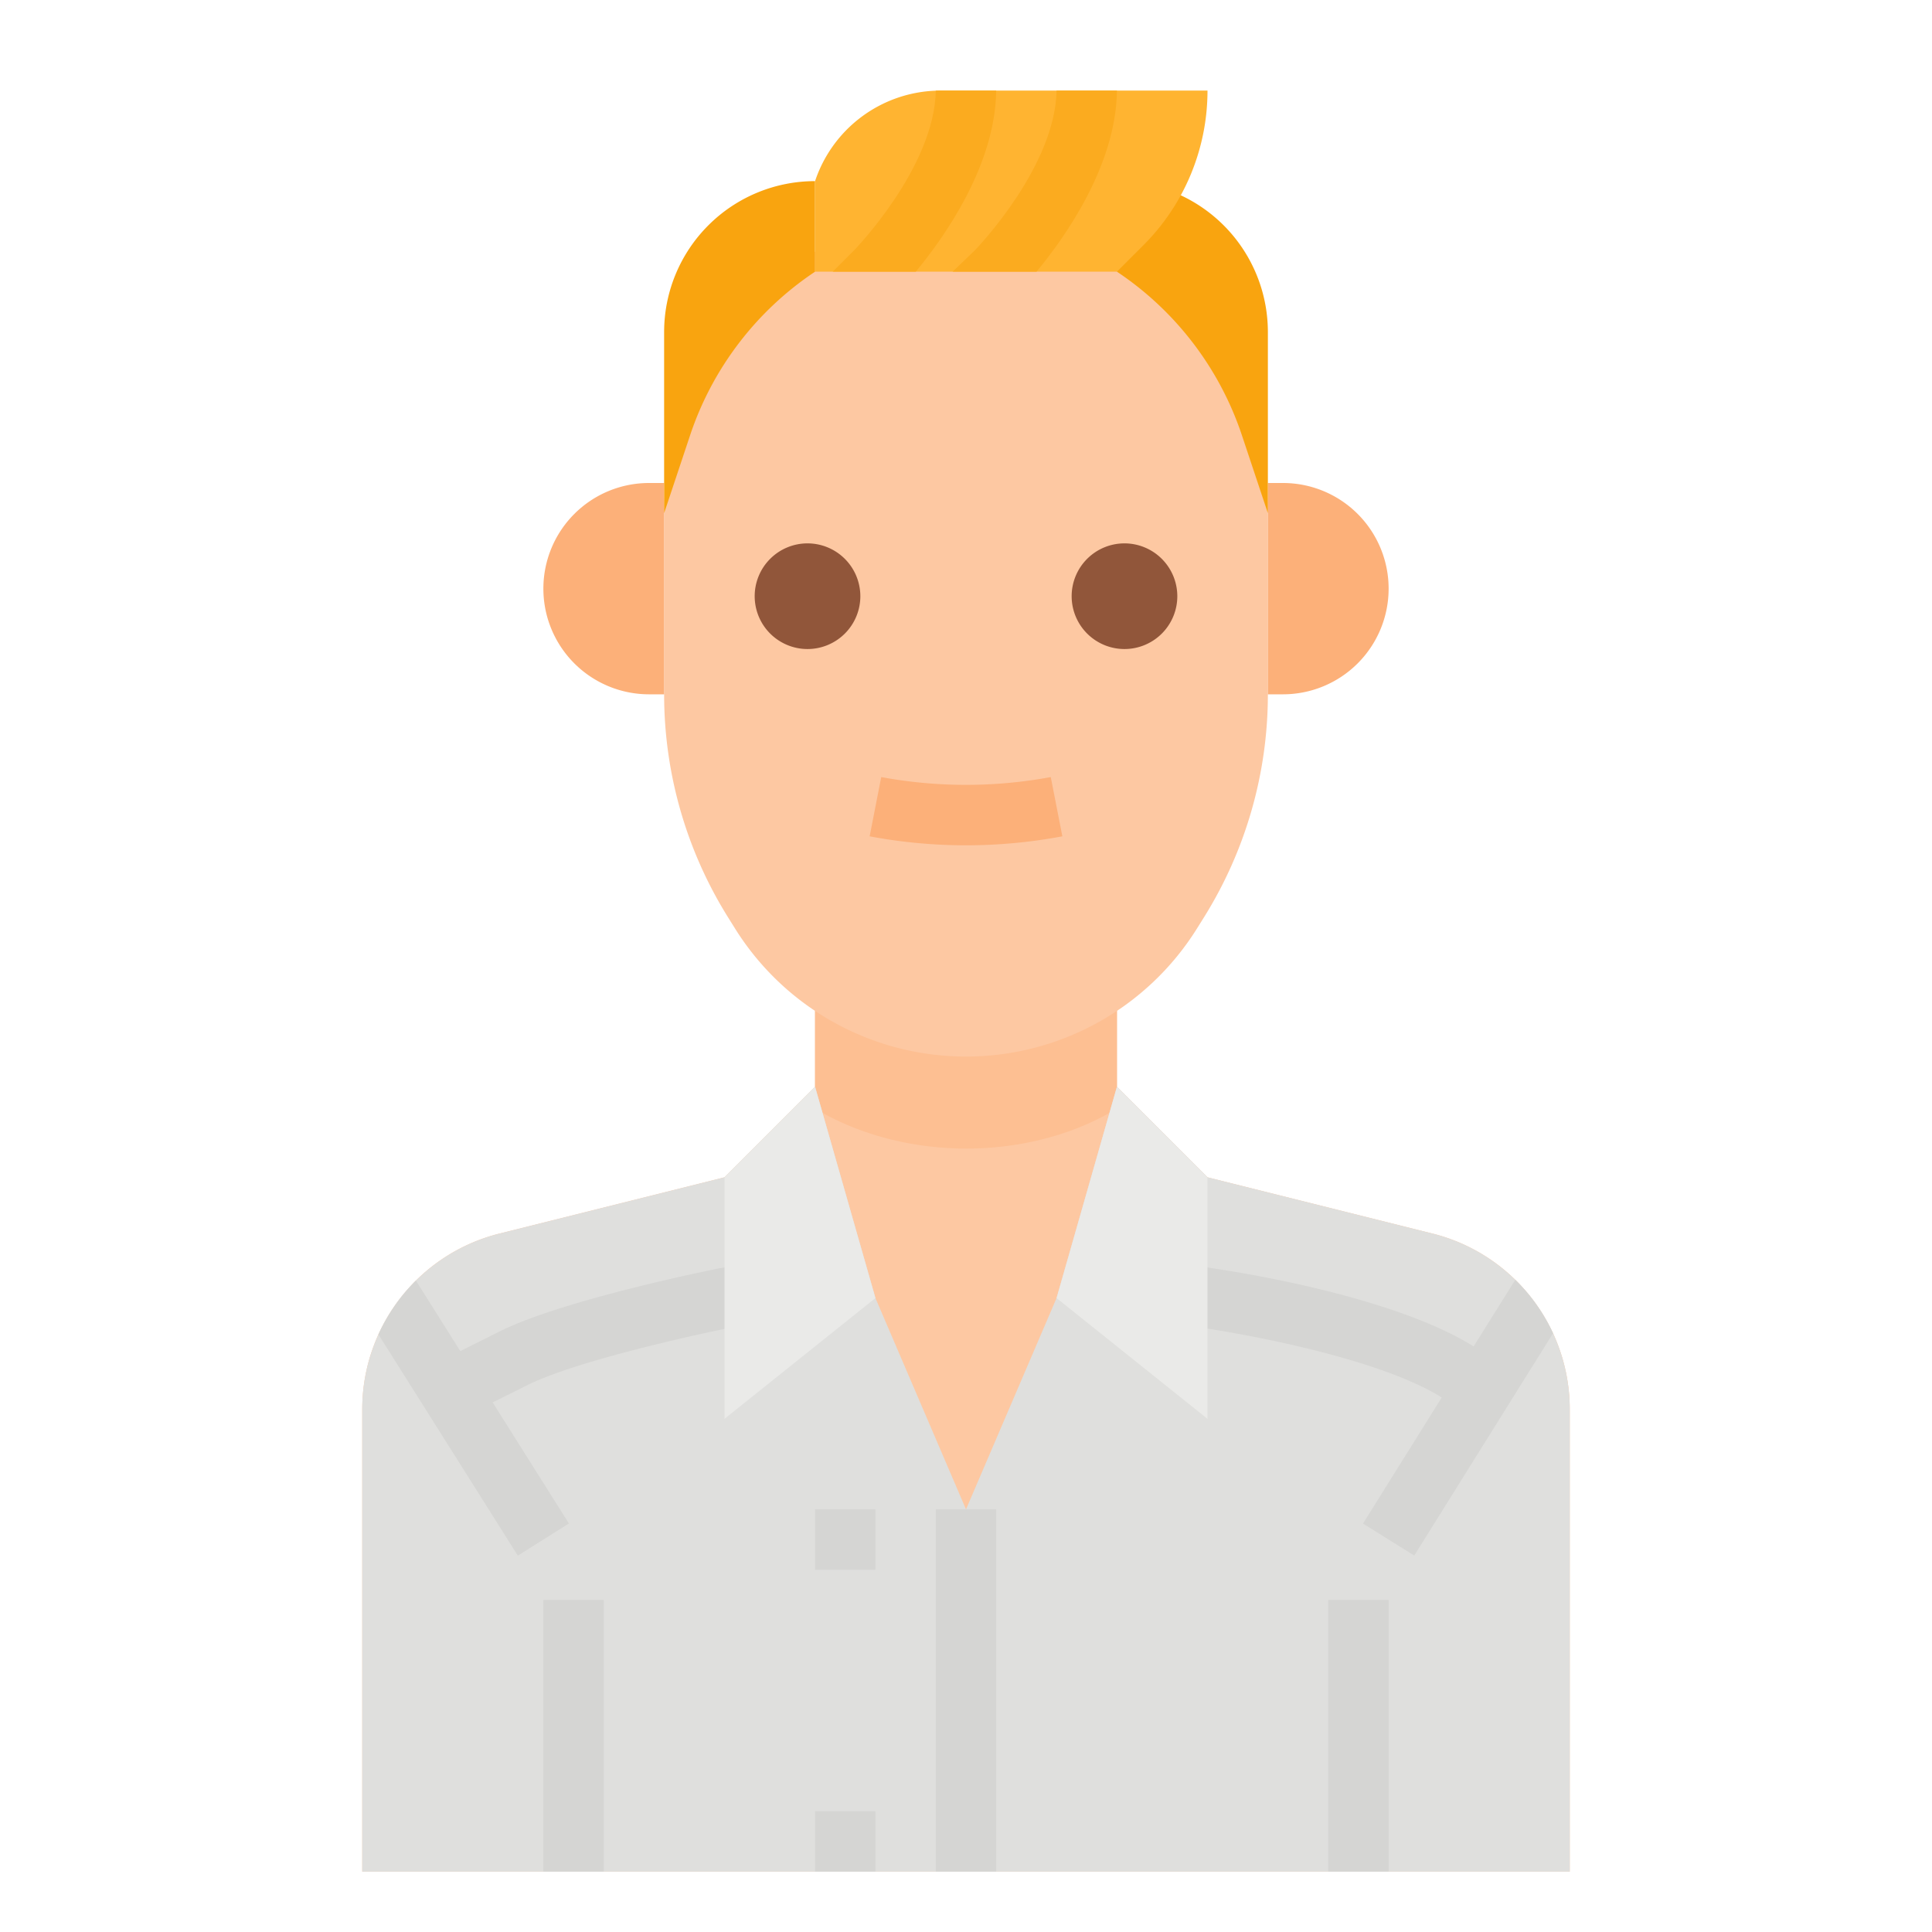 <svg height="512" viewBox="0 0 512 512" width="512" xmlns="http://www.w3.org/2000/svg"><g id="Flat"><path d="m416 496v-122.523a48 48 0 0 0 -36.358-46.567l-59.642-14.91-24-24v-32h-80v32l-24 24-59.642 14.91a48 48 0 0 0 -36.358 46.567v122.523" fill="#fdc8a2"/><path d="m296 256v37.79q-2.01 1.215-4.08 2.28c-22.961 11.814-53.767 11.028-75.92-2.28v-37.79z" fill="#fdbf92"/><path d="m416 373.48v122.52h-320v-122.52a47.833 47.833 0 0 1 4.29-19.84v-.01a47.992 47.992 0 0 1 32.07-26.72l59.64-14.91 24-24 16 56 24 56 24-56 16-56 24 24 59.64 14.91a47.989 47.989 0 0 1 36.36 46.57z" fill="#dfdfdd"/><path d="m256 280a72.171 72.171 0 0 1 -61.2-33.92l-1.84-2.944a111.579 111.579 0 0 1 -16.96-59.136v-48a80 80 0 0 1 80-80 80 80 0 0 1 80 80v48a111.579 111.579 0 0 1 -16.96 59.136l-1.84 2.944a72.171 72.171 0 0 1 -61.2 33.92z" fill="#fdc8a2"/><path d="m214 144a14 14 0 1 0 14 14 14.015 14.015 0 0 0 -14-14z" fill="#91563a"/><path d="m298 144a14 14 0 1 0 14 14 14.015 14.015 0 0 0 -14-14z" fill="#91563a"/><path d="m233.535 205.933-3.07 15.7a138.115 138.115 0 0 0 51.07 0l-3.07-15.7a123.377 123.377 0 0 1 -44.93 0z" fill="#fcb079"/><path d="m172 184h4v-56h-4a28 28 0 0 0 -28 28 28 28 0 0 0 28 28z" fill="#fcb079"/><path d="m340 128h-4v56h4a28 28 0 0 0 28-28 28 28 0 0 0 -28-28z" fill="#fcb079"/><g fill="#d5d5d3"><path d="m144 424h16v72h-16z"/><path d="m352 424h16v72h-16z"/><path d="m411.57 353.33-36.78 58.91-13.58-8.48 20.86-33.4c-5.28-3.35-15.23-7.89-33.88-12.57-15.43-3.86-29.19-5.85-29.32-5.87l-.36-.06a145.534 145.534 0 0 0 -23.51-2.19v-16a160.19 160.19 0 0 1 26.31 2.44c6.03.86 47.8 7.27 69.22 20.71l11.03-17.66a48.027 48.027 0 0 1 10.01 14.17z"/><path d="m248 400h16v96h-16z"/><path d="m216 480h16v16h-16z"/><path d="m216 400h16v16h-16z"/><path d="m139.58 367.16-9.02 4.5 20.21 32.08-13.54 8.52-36.94-58.62v-.01a48.127 48.127 0 0 1 9.93-14.26l11.77 18.69 10.43-5.22c16.77-8.38 56.33-16.35 58.01-16.68.07-.02.15-.03.22-.05l13.67-2.33 2.69 15.77-13.55 2.32c-2.26.45-39.41 8.05-53.88 15.29z"/></g><path d="m296 72a84.064 84.064 0 0 1 33.121 43.364l6.879 20.636v-48a40 40 0 0 0 -40-40z" fill="#f9a40f"/><path d="m216 72a84.064 84.064 0 0 0 -33.121 43.364l-6.879 20.636v-48a40 40 0 0 1 40-40z" fill="#f9a40f"/><path d="m320 24a57.924 57.924 0 0 1 -16.97 40.97l-7.03 7.03h-80v-24a35.08 35.08 0 0 1 32-23.97c.43-.02.86-.03 1.3-.03z" fill="#ffb431"/><path d="m296 24v.11c-.27 19.75-13.74 38.75-21.31 47.89h-22.24l5.91-5.68c1.22-1.26 21.22-22.37 21.64-42.22v-.1z" fill="#fbab1f"/><path d="m264 24v.11c-.27 19.75-13.74 38.75-21.31 47.89h-22.01l5.66-5.66c.17-.17 21.28-21.91 21.66-42.31.43-.02.86-.03 1.3-.03z" fill="#fbab1f"/><path d="m216 288-24 24v64l40-32z" fill="#eaeae8"/><path d="m296 288-16 56 40 32v-64z" fill="#eaeae8"/></g></svg>